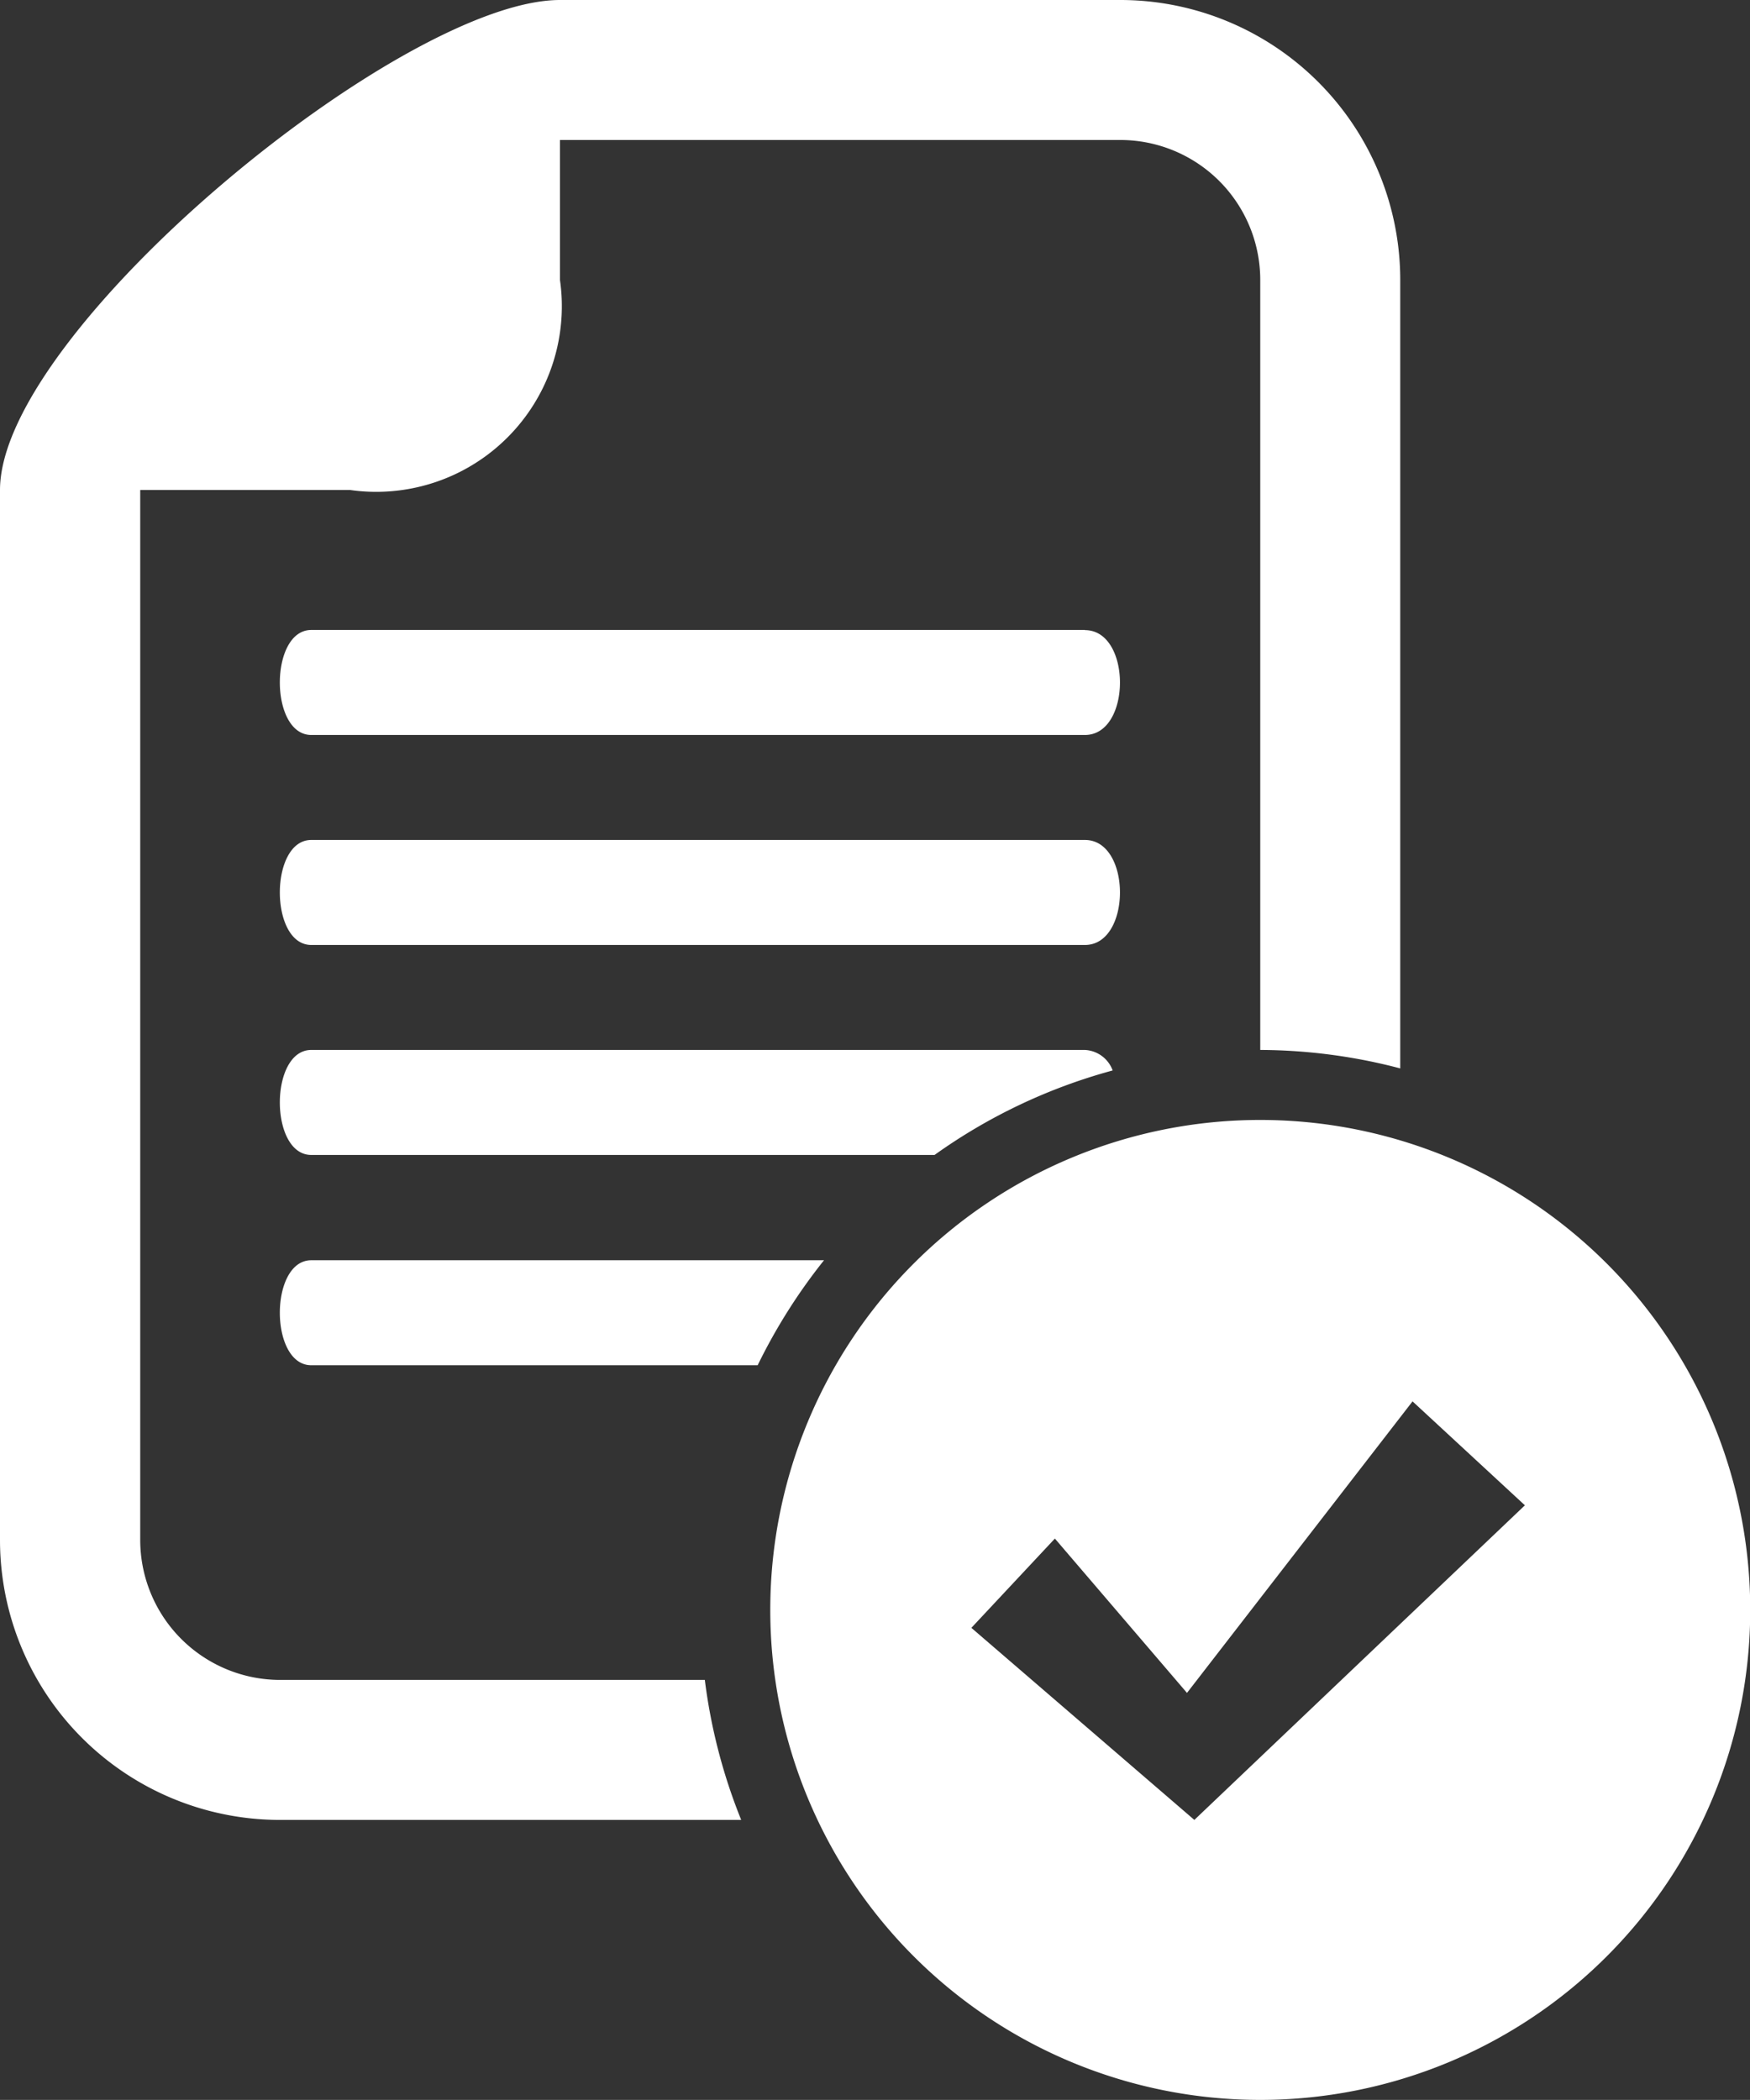 <svg id="Layer_2" data-name="Layer 2" xmlns="http://www.w3.org/2000/svg" width="23.051" height="27.66" viewBox="0 0 23.051 27.66">
  <rect x="0" y="0" width="23.051" height="27.66" fill="#333333" stroke="none"/>
  <g id="Icons">
    <path id="Path_6518" data-name="Path 6518" d="M16.6,14.752a6.454,6.454,0,1,0,6.454,6.454A6.454,6.454,0,0,0,16.6,14.752ZM4.1,16.6c-.552,0-.552,1.383,0,1.383H9.98a7.449,7.449,0,0,1,.874-1.383ZM14.291,13.83H4.1c-.552,0-.552,1.383,0,1.383h8.21A7.331,7.331,0,0,1,14.656,14.1.411.411,0,0,0,14.291,13.83Zm0-2.766H4.1c-.552,0-.552,1.383,0,1.383H14.291C14.906,12.447,14.906,11.064,14.291,11.064Zm0-2.766H4.1c-.552,0-.552,1.383,0,1.383H14.291C14.906,9.681,14.906,8.3,14.291,8.3Zm-10.6,13.83a1.844,1.844,0,0,1-1.844-1.844V6.454H4.61A2.445,2.445,0,0,0,7.376,3.688V1.844h7.376A1.844,1.844,0,0,1,16.6,3.688V13.83a7.321,7.321,0,0,1,1.844.243V3.688A3.688,3.688,0,0,0,14.752,0H7.376C5.287,0,0,4.366,0,6.454v13.83a3.688,3.688,0,0,0,3.688,3.688H9.763a7.359,7.359,0,0,1-.479-1.844Zm12.041,1.844-2.937-2.53,1.1-1.176,1.74,2.033,2.971-3.84,1.48,1.369Z" fill="#fff"/>
  </g>
</svg>

